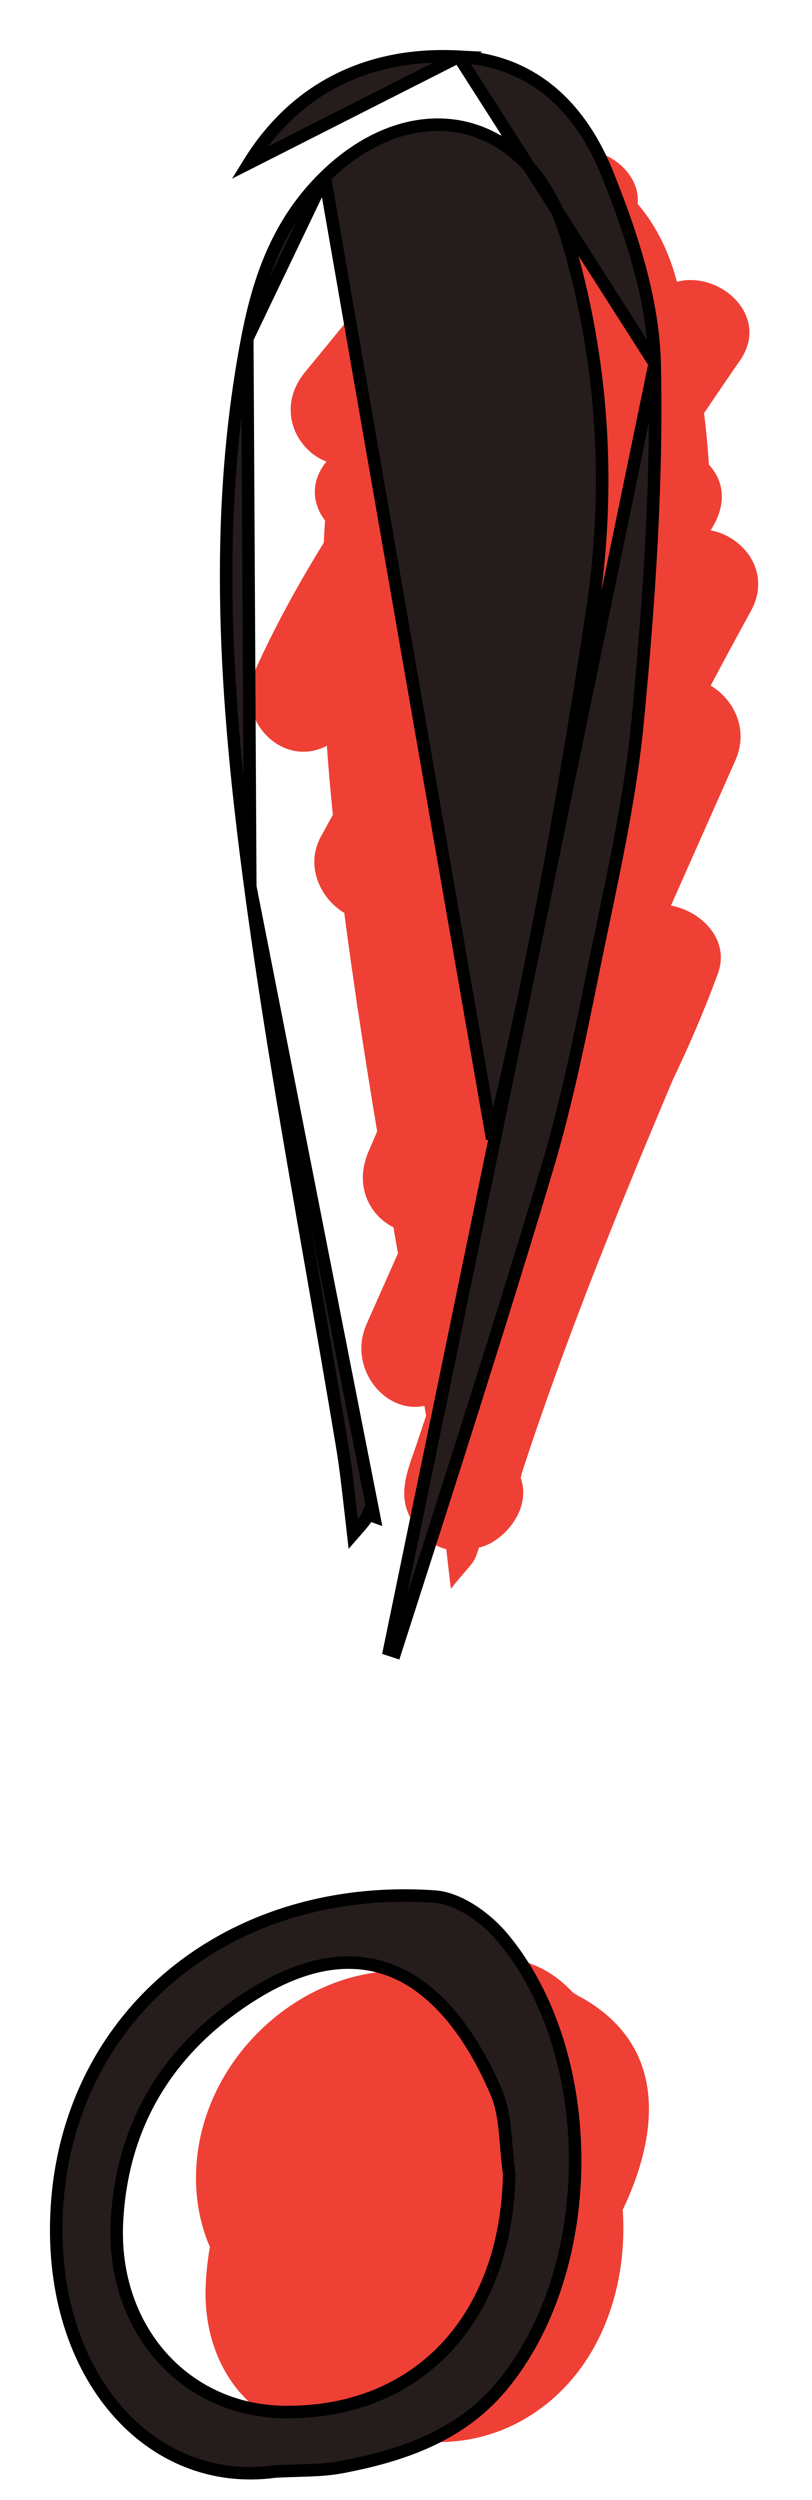 <svg width="13" height="40" viewBox="0 0 13 40" fill="none" xmlns="http://www.w3.org/2000/svg">
<path d="M4.09 10.712C3.731 11.502 4.516 12.308 5.233 11.932C5.259 12.3 5.291 12.668 5.329 13.036C5.264 13.155 5.197 13.274 5.133 13.393C4.884 13.86 5.129 14.376 5.512 14.606C5.522 14.68 5.531 14.755 5.541 14.828C5.594 15.228 5.652 15.628 5.71 16.027C5.714 16.071 5.72 16.114 5.73 16.158C5.827 16.807 5.93 17.456 6.038 18.102C5.991 18.212 5.943 18.321 5.897 18.43C5.668 18.973 5.916 19.445 6.299 19.636C6.322 19.775 6.347 19.914 6.371 20.053C6.204 20.43 6.036 20.807 5.869 21.184C5.561 21.878 6.157 22.628 6.795 22.493C6.803 22.545 6.813 22.599 6.822 22.651C6.775 22.791 6.727 22.931 6.681 23.072C6.567 23.422 6.386 23.795 6.518 24.167C6.618 24.447 6.848 24.711 7.145 24.787C7.167 24.979 7.19 25.188 7.219 25.421C7.452 25.121 7.579 25.022 7.624 24.892C7.639 24.849 7.654 24.806 7.668 24.762C7.761 24.738 7.849 24.7 7.938 24.639C8.242 24.428 8.47 24.036 8.339 23.653C8.338 23.651 8.338 23.648 8.337 23.646C8.344 23.61 8.354 23.571 8.365 23.535C8.415 23.383 8.466 23.229 8.517 23.077C8.633 22.736 8.752 22.394 8.875 22.054C9.133 21.336 9.405 20.624 9.687 19.915C10.038 19.026 10.405 18.145 10.777 17.265C11.041 16.716 11.281 16.154 11.493 15.578C11.692 15.035 11.231 14.579 10.742 14.488C11.085 13.715 11.429 12.942 11.772 12.169C11.995 11.666 11.747 11.191 11.378 10.969C11.59 10.569 11.806 10.17 12.023 9.774C12.36 9.155 11.906 8.584 11.379 8.485C11.394 8.459 11.408 8.434 11.423 8.407C11.646 8.016 11.568 7.667 11.349 7.434C11.332 7.158 11.306 6.884 11.272 6.61C11.463 6.327 11.653 6.047 11.848 5.766C12.34 5.057 11.525 4.329 10.838 4.508C10.827 4.471 10.817 4.432 10.806 4.395C10.669 3.935 10.463 3.557 10.209 3.264C10.257 2.742 9.677 2.32 9.137 2.392C8.846 1.987 8.282 1.806 7.88 2.296C7.715 2.498 7.55 2.7 7.384 2.902C7.174 3.03 6.965 3.191 6.766 3.387C6.342 3.802 6.054 4.269 5.85 4.775C5.527 5.169 5.204 5.563 4.881 5.957C4.421 6.519 4.723 7.192 5.224 7.385C5.214 7.399 5.204 7.414 5.193 7.428C4.962 7.748 5.015 8.081 5.204 8.328C5.197 8.447 5.189 8.566 5.183 8.685C4.779 9.337 4.409 10.009 4.09 10.712Z" fill="#EF4036"/>
<path d="M10.481 5.816L10.481 5.816C10.524 7.722 10.391 9.637 10.21 11.533C10.108 12.607 9.885 13.672 9.665 14.728C9.614 14.969 9.564 15.21 9.515 15.45L9.498 15.534C9.282 16.6 9.064 17.677 8.75 18.723L8.654 18.695L8.75 18.723C8.009 21.194 7.22 23.65 6.432 26.105L6.329 26.425L6.329 26.425L6.234 26.394L10.481 5.816ZM10.481 5.816C10.457 4.793 10.111 3.744 9.729 2.794C9.328 1.787 8.591 0.975 7.345 0.907L7.345 0.907M10.481 5.816L7.345 0.907M7.345 0.907C5.905 0.831 4.731 1.406 3.987 2.609L7.345 0.907ZM4.007 14.185L4.007 14.185C4.278 16.216 4.631 18.235 4.984 20.256C5.151 21.217 5.319 22.178 5.479 23.141M4.007 14.185L5.989 24.263L5.895 24.23C5.895 24.23 5.895 24.23 5.895 24.23C5.879 24.275 5.848 24.32 5.781 24.399C5.766 24.417 5.749 24.436 5.731 24.457C5.708 24.484 5.683 24.513 5.655 24.545C5.639 24.405 5.624 24.273 5.61 24.148C5.567 23.771 5.531 23.454 5.479 23.141M4.007 14.185C3.617 11.269 3.4 8.338 3.959 5.418L3.959 5.418M4.007 14.185L3.959 5.418M5.479 23.141L5.38 23.157L5.478 23.141C5.478 23.141 5.479 23.141 5.479 23.141ZM3.959 5.418C4.146 4.437 4.463 3.551 5.199 2.83L3.959 5.418ZM7.879 18.22L7.879 18.22L5.199 2.83C5.933 2.112 6.758 1.875 7.463 2.049C8.168 2.222 8.78 2.81 9.073 3.795L9.073 3.795C9.661 5.764 9.786 7.792 9.478 9.8L9.478 9.8C9.046 12.624 8.549 15.447 7.879 18.22Z" fill="#251C1C" stroke="black" stroke-width="0.2"/>
<path d="M3.156 34.511C3.101 35.012 3.169 35.51 3.36 35.95C3.321 36.172 3.298 36.398 3.291 36.628C3.263 37.809 3.971 38.864 5.214 38.939C5.462 38.954 5.707 38.93 5.948 38.88C6.773 39.176 7.689 39.153 8.491 38.647C9.587 37.953 10.056 36.635 9.97 35.356C10.563 34.112 10.668 32.748 9.343 31.978C9.316 31.962 9.29 31.951 9.262 31.936C9.231 31.916 9.201 31.896 9.171 31.879C8.778 31.452 8.218 31.216 7.576 31.381C7.392 31.429 7.217 31.509 7.048 31.609C5.262 31.176 3.363 32.625 3.156 34.511Z" fill="#EF4036"/>
<path d="M5.464 39.473L5.465 39.473C6.421 39.292 7.36 38.98 8.026 38.184C8.813 37.244 9.205 35.909 9.208 34.582C9.211 33.255 8.825 31.922 8.037 30.989C7.909 30.837 7.737 30.684 7.551 30.565C7.366 30.447 7.158 30.358 6.959 30.344C3.644 30.115 1.049 32.261 0.906 35.409C0.847 36.703 1.216 37.803 1.855 38.548C2.494 39.294 3.401 39.68 4.404 39.543C4.53 39.536 4.649 39.532 4.766 39.529C4.827 39.527 4.888 39.525 4.949 39.523C5.124 39.516 5.295 39.505 5.464 39.473ZM4.534 38.59L4.534 38.59C2.952 38.563 1.79 37.257 1.872 35.556C1.949 33.98 2.7 32.774 4.004 31.939L4.004 31.939C4.927 31.348 5.706 31.276 6.35 31.564C6.999 31.855 7.536 32.524 7.944 33.471C8.025 33.658 8.061 33.869 8.084 34.094C8.092 34.173 8.099 34.255 8.106 34.338C8.118 34.484 8.131 34.634 8.152 34.777C8.132 35.946 7.761 36.907 7.133 37.57C6.505 38.234 5.612 38.608 4.534 38.59Z" fill="#251C1C" stroke="black" stroke-width="0.2"/>
</svg>
